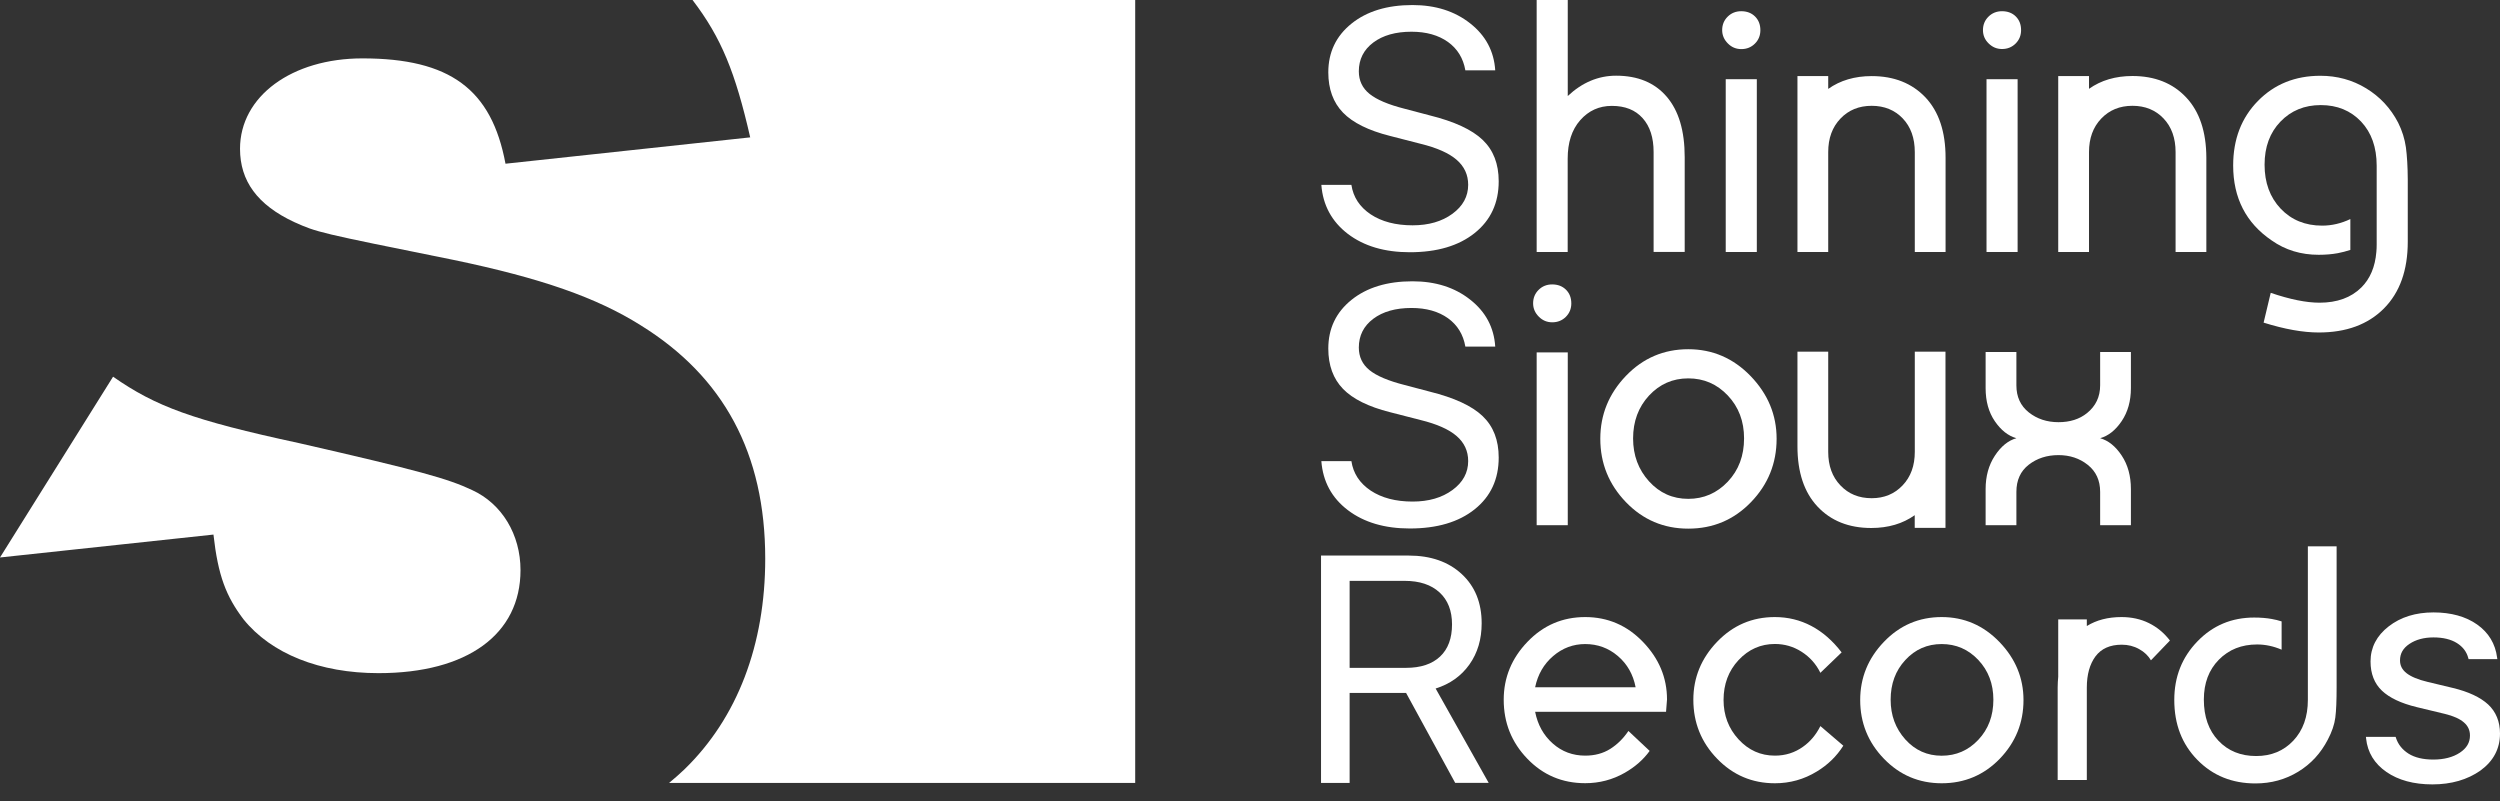 <svg width="206" height="66" viewBox="0 0 206 66" fill="none" xmlns="http://www.w3.org/2000/svg">
<rect x="0" y="0" width="206" height="66" fill="#333333" stroke="none"/>
<path d="M126.621 20.764V0H129.183V7.913C130.368 6.798 131.699 6.237 133.169 6.237C134.953 6.237 136.344 6.811 137.335 7.966C138.327 9.121 138.819 10.778 138.819 12.949V20.757H136.257V12.527C136.257 11.339 135.958 10.408 135.352 9.735C134.753 9.062 133.908 8.725 132.817 8.725C131.765 8.725 130.9 9.121 130.208 9.907C129.516 10.692 129.177 11.748 129.177 13.075V20.764H126.621Z" fill="white"/>
<path d="M141.907 2.481C141.907 2.039 142.06 1.67 142.36 1.373C142.659 1.076 143.032 0.924 143.478 0.924C143.944 0.924 144.323 1.069 144.616 1.359C144.909 1.65 145.055 2.026 145.055 2.488C145.055 2.93 144.902 3.3 144.602 3.597C144.303 3.894 143.93 4.046 143.484 4.046C143.058 4.046 142.686 3.894 142.38 3.584C142.067 3.273 141.907 2.904 141.907 2.481ZM142.2 20.763V6.527H144.762V20.763H142.2Z" fill="white"/>
<path d="M126.329 24.994C126.329 24.552 126.482 24.182 126.781 23.885C127.081 23.588 127.453 23.436 127.899 23.436C128.365 23.436 128.744 23.582 129.037 23.872C129.33 24.163 129.476 24.539 129.476 25.001C129.476 25.443 129.323 25.812 129.024 26.11C128.724 26.407 128.352 26.558 127.906 26.558C127.48 26.558 127.107 26.407 126.801 26.096C126.488 25.786 126.329 25.416 126.329 24.994ZM126.621 43.276V29.04H129.184V43.276H126.621Z" fill="white"/>
<path d="M139.112 28.776C141.109 28.776 142.826 29.515 144.25 30.987C145.674 32.465 146.393 34.181 146.393 36.155C146.393 38.181 145.687 39.923 144.283 41.375C142.872 42.834 141.155 43.56 139.112 43.56C137.096 43.56 135.379 42.834 133.975 41.375C132.571 39.917 131.865 38.181 131.865 36.155C131.865 34.168 132.571 32.439 133.975 30.974C135.379 29.509 137.096 28.776 139.112 28.776ZM139.112 31.178C137.828 31.178 136.757 31.654 135.878 32.597C135.006 33.541 134.567 34.722 134.567 36.128C134.567 37.521 135.006 38.696 135.878 39.659C136.75 40.623 137.828 41.105 139.112 41.105C140.39 41.105 141.481 40.63 142.373 39.686C143.265 38.742 143.711 37.554 143.711 36.122C143.711 34.709 143.265 33.535 142.373 32.591C141.481 31.647 140.397 31.178 139.112 31.178Z" fill="white"/>
<path d="M166.151 31.752C166.151 32.696 166.49 33.435 167.169 33.977C167.848 34.518 168.666 34.788 169.618 34.788C170.57 34.788 171.355 34.538 171.974 34.036C172.692 33.455 173.052 32.696 173.052 31.752V29.007H175.587V31.983C175.587 33.039 175.334 33.944 174.829 34.696C174.323 35.448 173.731 35.917 173.052 36.108C173.731 36.3 174.323 36.775 174.829 37.541C175.334 38.3 175.587 39.224 175.587 40.299V43.276H173.052V40.53C173.052 39.587 172.712 38.847 172.034 38.306C171.355 37.765 170.55 37.501 169.618 37.501C168.666 37.501 167.848 37.765 167.169 38.293C166.49 38.821 166.151 39.567 166.151 40.53V43.276H163.615V40.299C163.615 39.243 163.868 38.326 164.374 37.554C164.88 36.782 165.472 36.3 166.151 36.108C165.472 35.917 164.88 35.448 164.374 34.709C163.868 33.97 163.615 33.059 163.615 31.983V29.007H166.151V31.752Z" fill="white"/>
<path d="M123.906 57.657C123.906 55.836 124.558 54.245 125.863 52.886C127.167 51.526 128.751 50.846 130.621 50.846C132.471 50.846 134.062 51.526 135.379 52.892C136.697 54.258 137.362 55.836 137.362 57.638L137.282 58.654H126.495C126.708 59.73 127.194 60.601 127.952 61.268C128.704 61.934 129.596 62.264 130.621 62.264C131.413 62.264 132.098 62.079 132.684 61.71C133.27 61.34 133.769 60.845 134.181 60.231L135.932 61.875C135.412 62.594 134.727 63.195 133.882 63.677C132.877 64.251 131.786 64.535 130.621 64.535C128.731 64.535 127.14 63.861 125.849 62.515C124.552 61.169 123.906 59.552 123.906 57.657ZM130.621 53.07C129.629 53.07 128.751 53.4 127.979 54.06C127.207 54.72 126.715 55.578 126.495 56.628H134.774C134.574 55.578 134.088 54.72 133.316 54.06C132.544 53.4 131.646 53.07 130.621 53.07Z" fill="white"/>
<path d="M139.532 57.657C139.532 55.836 140.184 54.245 141.488 52.886C142.793 51.526 144.376 50.846 146.246 50.846C147.325 50.846 148.329 51.09 149.254 51.579C150.179 52.067 151.011 52.793 151.75 53.757L150 55.44C149.64 54.707 149.121 54.133 148.449 53.704C147.777 53.275 147.045 53.064 146.253 53.064C145.082 53.064 144.084 53.506 143.258 54.39C142.433 55.275 142.021 56.37 142.021 57.677C142.021 58.944 142.433 60.027 143.258 60.924C144.084 61.822 145.082 62.264 146.253 62.264C147.118 62.264 147.89 62.02 148.569 61.532C149.161 61.116 149.64 60.548 150 59.829L151.89 61.446C151.331 62.324 150.605 63.03 149.707 63.571C148.649 64.218 147.498 64.541 146.253 64.541C144.383 64.541 142.799 63.868 141.495 62.522C140.184 61.169 139.532 59.552 139.532 57.657Z" fill="white"/>
<path d="M159.995 50.846C161.845 50.846 163.436 51.533 164.753 52.899C166.071 54.265 166.736 55.862 166.736 57.684C166.736 59.558 166.084 61.169 164.78 62.522C163.475 63.868 161.878 64.541 159.995 64.541C158.125 64.541 156.541 63.868 155.237 62.522C153.932 61.175 153.28 59.558 153.28 57.684C153.28 55.842 153.932 54.245 155.237 52.886C156.541 51.526 158.125 50.846 159.995 50.846ZM159.995 53.07C158.81 53.07 157.812 53.506 157 54.384C156.188 55.262 155.789 56.351 155.789 57.657C155.789 58.944 156.195 60.033 157 60.931C157.812 61.829 158.804 62.271 159.995 62.271C161.18 62.271 162.191 61.835 163.016 60.957C163.841 60.08 164.254 58.984 164.254 57.657C164.254 56.351 163.841 55.262 163.016 54.384C162.191 53.506 161.18 53.07 159.995 53.07Z" fill="white"/>
<path d="M93.54 0H57.065C59.441 3.115 60.586 5.947 61.817 11.319L41.653 13.49C40.508 7.359 37.087 4.811 29.86 4.811C24.057 4.811 19.778 7.927 19.778 12.263C19.778 14.903 21.203 16.883 24.25 18.302C26.154 19.153 26.154 19.153 37.374 21.417C44.601 22.922 49.166 24.526 52.78 26.796C59.627 31.033 63.055 37.356 63.055 46.035C63.055 53.11 60.772 59.149 56.4 63.393C55.994 63.782 55.568 64.152 55.129 64.515H93.54V0Z" fill="white"/>
<path d="M20.064 51.031C22.347 53.863 26.34 55.467 31.191 55.467C38.518 55.467 42.89 52.259 42.89 46.979C42.89 44.055 41.366 41.508 38.897 40.379C36.901 39.435 34.519 38.775 24.63 36.511C15.878 34.624 12.837 33.495 9.317 31.04L0 45.936L17.589 44.049C17.968 47.448 18.634 49.144 20.064 51.031Z" fill="white"/>
<path d="M154.226 6.27C152.828 6.27 151.63 6.626 150.645 7.326V6.27H148.11V12.995V20.764H150.645V12.533C150.645 11.398 150.978 10.481 151.65 9.775C152.322 9.068 153.181 8.719 154.226 8.719C155.27 8.719 156.129 9.068 156.788 9.761C157.447 10.454 157.779 11.378 157.779 12.533V20.764H160.315V12.995C160.315 10.857 159.762 9.2 158.658 8.026C157.546 6.857 156.069 6.27 154.226 6.27Z" fill="white"/>
<path d="M166.251 6.527H163.689V20.764H166.251V6.527Z" fill="white"/>
<path d="M164.967 0.924C164.521 0.924 164.148 1.076 163.849 1.373C163.549 1.67 163.396 2.039 163.396 2.481C163.396 2.904 163.549 3.273 163.862 3.577C164.175 3.887 164.541 4.039 164.967 4.039C165.412 4.039 165.785 3.887 166.085 3.59C166.384 3.293 166.537 2.924 166.537 2.481C166.537 2.019 166.391 1.643 166.098 1.353C165.812 1.069 165.432 0.924 164.967 0.924Z" fill="white"/>
<path d="M180.139 8.025C179.035 6.851 177.557 6.263 175.714 6.263C174.316 6.263 173.119 6.62 172.134 7.319V6.27H169.598V12.995V20.763H172.134V12.533C172.134 11.398 172.466 10.481 173.139 9.774C173.811 9.068 174.669 8.718 175.714 8.718C176.759 8.718 177.617 9.068 178.276 9.761C178.935 10.454 179.268 11.378 179.268 12.533V20.763H181.803V12.995C181.796 10.857 181.244 9.2 180.139 8.025Z" fill="white"/>
<path d="M157.779 28.98V28.994V37.237C157.779 38.372 157.447 39.29 156.774 39.996C156.102 40.702 155.257 41.052 154.226 41.052C153.174 41.052 152.316 40.702 151.65 39.996C150.978 39.296 150.645 38.372 150.645 37.237V28.98H148.11V36.775C148.11 38.913 148.662 40.57 149.767 41.745C150.872 42.92 152.349 43.507 154.192 43.507C155.59 43.507 156.788 43.151 157.773 42.451V43.494H160.308V36.775V28.994V28.98H157.779Z" fill="white"/>
<path d="M198.247 12.144C198.148 11.444 197.935 10.765 197.608 10.111C196.99 8.917 196.111 7.973 194.973 7.28C193.835 6.587 192.577 6.244 191.2 6.244C189.124 6.244 187.407 6.937 186.049 8.323C184.691 9.709 184.013 11.477 184.013 13.636C184.013 16.309 185.071 18.375 187.187 19.813C188.312 20.605 189.603 20.995 191.06 20.995C191.646 20.995 192.165 20.948 192.631 20.863C192.997 20.797 193.343 20.698 193.669 20.592V18.051C192.904 18.414 192.132 18.592 191.346 18.592C189.949 18.592 188.811 18.124 187.926 17.193C187.041 16.256 186.601 15.048 186.601 13.57C186.601 12.104 187.041 10.923 187.912 10.019C188.784 9.115 189.889 8.659 191.233 8.659C192.591 8.659 193.695 9.115 194.554 10.019C195.406 10.923 195.838 12.137 195.838 13.655V20.15C195.838 20.361 195.832 20.559 195.812 20.757C195.712 21.985 195.299 22.968 194.574 23.688C193.729 24.526 192.577 24.942 191.127 24.942C190.042 24.942 188.698 24.671 187.107 24.13L186.522 26.585C188.252 27.126 189.762 27.397 191.067 27.397C193.336 27.397 195.126 26.737 196.437 25.417C197.748 24.097 198.4 22.262 198.4 19.919V14.784C198.394 13.728 198.34 12.844 198.247 12.144Z" fill="white"/>
<path d="M190.168 45.019V57.671C190.168 59.063 189.769 60.179 188.97 61.03C188.172 61.875 187.154 62.297 185.909 62.297C184.631 62.297 183.593 61.875 182.795 61.03C181.996 60.185 181.597 59.057 181.597 57.644C181.597 56.291 182.009 55.196 182.835 54.358C183.66 53.519 184.711 53.104 185.989 53.104C186.668 53.104 187.34 53.249 188.005 53.533V51.203C187.746 51.124 187.48 51.051 187.2 51.005C186.768 50.926 186.282 50.886 185.743 50.886C183.893 50.886 182.329 51.539 181.064 52.853C179.793 54.166 179.161 55.77 179.161 57.677C179.161 59.677 179.793 61.321 181.064 62.614C182.329 63.908 183.926 64.555 185.849 64.555C187.147 64.555 188.318 64.231 189.37 63.591C190.421 62.951 191.233 62.066 191.812 60.944C192.151 60.304 192.358 59.697 192.431 59.123C192.504 58.555 192.537 57.724 192.537 56.635V45.019H190.168Z" fill="white"/>
<path d="M108.879 15.233C109.379 15.233 109.791 15.233 110.117 15.233C110.443 15.233 110.856 15.233 111.355 15.233C111.508 16.249 112.04 17.055 112.945 17.662C113.851 18.262 115.002 18.566 116.399 18.566C117.724 18.566 118.815 18.249 119.68 17.616C120.545 16.982 120.978 16.183 120.978 15.226C120.978 14.401 120.658 13.715 120.026 13.167C119.394 12.619 118.402 12.177 117.052 11.847L114.536 11.2C112.759 10.752 111.468 10.111 110.663 9.28C109.858 8.448 109.452 7.339 109.452 5.96C109.452 4.31 110.091 2.97 111.362 1.947C112.633 0.924 114.31 0.416 116.386 0.416C118.283 0.416 119.867 0.918 121.144 1.927C122.422 2.931 123.107 4.224 123.207 5.795H120.745C120.572 4.798 120.093 4.02 119.314 3.459C118.529 2.898 117.524 2.614 116.306 2.614C115.002 2.614 113.95 2.911 113.158 3.505C112.367 4.099 111.967 4.891 111.967 5.874C111.967 6.64 112.26 7.26 112.846 7.735C113.431 8.211 114.396 8.62 115.747 8.963L117.797 9.504C119.827 10.006 121.284 10.679 122.169 11.524C123.054 12.369 123.493 13.504 123.493 14.936C123.493 16.725 122.835 18.144 121.517 19.2C120.199 20.256 118.416 20.784 116.166 20.784C114.09 20.784 112.393 20.282 111.062 19.272C109.738 18.256 109.006 16.909 108.879 15.233Z" fill="white"/>
<path d="M108.879 37.996C109.379 37.996 109.791 37.996 110.117 37.996C110.443 37.996 110.856 37.996 111.355 37.996C111.508 39.013 112.04 39.818 112.945 40.425C113.851 41.026 115.002 41.329 116.399 41.329C117.724 41.329 118.815 41.012 119.68 40.379C120.545 39.745 120.978 38.947 120.978 37.99C120.978 37.165 120.658 36.478 120.026 35.93C119.394 35.383 118.402 34.94 117.052 34.61L114.536 33.964C112.759 33.515 111.468 32.875 110.663 32.043C109.858 31.211 109.452 30.103 109.452 28.723C109.452 27.073 110.091 25.733 111.362 24.71C112.633 23.687 114.31 23.179 116.386 23.179C118.283 23.179 119.867 23.681 121.144 24.691C122.422 25.694 123.107 26.987 123.207 28.558H120.745C120.572 27.562 120.093 26.783 119.314 26.222C118.529 25.661 117.524 25.377 116.306 25.377C115.002 25.377 113.95 25.674 113.158 26.268C112.367 26.862 111.967 27.654 111.967 28.637C111.967 29.403 112.26 30.023 112.846 30.499C113.431 30.974 114.396 31.383 115.747 31.726L117.797 32.267C119.827 32.769 121.284 33.442 122.169 34.287C123.054 35.132 123.493 36.267 123.493 37.699C123.493 39.488 122.835 40.907 121.517 41.963C120.199 43.019 118.416 43.547 116.166 43.547C114.09 43.547 112.393 43.045 111.062 42.035C109.738 41.026 109.006 39.679 108.879 37.996Z" fill="white"/>
<path d="M111.209 57.097C111.209 58.588 111.209 59.823 111.209 60.806C111.209 61.789 111.209 63.024 111.209 64.515H108.853V45.778H116.067C117.89 45.778 119.348 46.286 120.446 47.302C121.544 48.319 122.089 49.672 122.089 51.361C122.089 52.668 121.757 53.797 121.085 54.747C120.412 55.698 119.481 56.364 118.296 56.734L122.668 64.509H119.907L115.861 57.097H111.209ZM111.209 47.857C111.209 48.827 111.209 49.665 111.209 50.378C111.209 51.091 111.209 51.797 111.209 52.51C111.209 53.223 111.209 54.061 111.209 55.031H115.854C117.065 55.031 118.003 54.721 118.662 54.1C119.321 53.48 119.647 52.596 119.647 51.447C119.647 50.325 119.301 49.441 118.616 48.814C117.924 48.18 116.972 47.863 115.747 47.863H111.209V47.857Z" fill="white"/>
<path d="M200.43 64.634C198.899 64.634 197.628 64.29 196.643 63.611C195.652 62.924 195.086 62 194.966 60.852L194.953 60.72H197.402L197.429 60.806C197.602 61.34 197.954 61.776 198.46 62.099C198.973 62.423 199.665 62.588 200.503 62.588C201.388 62.588 202.127 62.396 202.693 62.02C203.252 61.65 203.525 61.188 203.525 60.608C203.525 60.172 203.365 59.822 203.032 59.532C202.693 59.235 202.167 58.997 201.462 58.826L199.132 58.265C197.848 57.954 196.89 57.499 196.271 56.912C195.645 56.318 195.332 55.506 195.332 54.503C195.332 53.354 195.838 52.377 196.83 51.612C197.815 50.846 199.053 50.463 200.523 50.463C201.967 50.463 203.178 50.8 204.117 51.46C205.062 52.127 205.614 53.044 205.761 54.179L205.781 54.311H203.411L203.385 54.219C203.252 53.711 202.939 53.295 202.453 52.991C201.961 52.681 201.308 52.523 200.517 52.523C199.738 52.523 199.072 52.701 198.54 53.057C198.014 53.407 197.761 53.849 197.761 54.417C197.761 54.839 197.934 55.182 198.294 55.466C198.667 55.757 199.245 56.001 200.024 56.186L202.114 56.687C203.405 56.997 204.383 57.459 205.022 58.047C205.667 58.647 206 59.459 206 60.449C206 61.69 205.461 62.713 204.39 63.492C203.325 64.244 201.994 64.634 200.43 64.634Z" fill="white"/>
<path d="M196.896 51.691C197.861 50.938 199.066 50.569 200.51 50.569C201.941 50.569 203.112 50.892 204.03 51.546C204.949 52.192 205.481 53.077 205.627 54.186H203.484C203.345 53.644 203.012 53.209 202.5 52.885C201.987 52.562 201.322 52.397 200.496 52.397C199.691 52.397 199.012 52.582 198.453 52.951C197.901 53.321 197.622 53.809 197.622 54.41C197.622 54.865 197.815 55.248 198.201 55.552C198.586 55.855 199.179 56.106 199.977 56.298L202.067 56.799C203.345 57.109 204.296 57.552 204.922 58.132C205.547 58.713 205.86 59.485 205.86 60.449C205.86 61.657 205.341 62.64 204.296 63.393C203.252 64.145 201.96 64.521 200.417 64.521C198.906 64.521 197.668 64.191 196.697 63.525C195.732 62.858 195.186 61.967 195.073 60.852H197.302C197.488 61.419 197.848 61.868 198.387 62.205C198.926 62.541 199.625 62.713 200.49 62.713C201.408 62.713 202.16 62.515 202.746 62.125C203.331 61.736 203.631 61.228 203.631 60.614C203.631 60.145 203.451 59.756 203.098 59.446C202.739 59.136 202.2 58.891 201.481 58.713L199.152 58.152C197.881 57.842 196.949 57.4 196.35 56.826C195.752 56.251 195.452 55.473 195.452 54.502C195.452 53.374 195.931 52.437 196.896 51.691Z" fill="white"/>
<path d="M177.065 51.341C176.393 51.011 175.641 50.846 174.816 50.846C173.704 50.846 172.753 51.09 171.954 51.585V51.038H169.598V55.763C169.572 56.047 169.552 56.344 169.552 56.648V64.271H169.598H171.954V56.654C171.954 55.585 172.194 54.727 172.666 54.087C173.145 53.447 173.864 53.123 174.836 53.123C175.355 53.123 175.834 53.242 176.266 53.486C176.699 53.724 177.018 54.034 177.238 54.41L178.802 52.78C178.316 52.146 177.737 51.671 177.065 51.341Z" fill="white"/>
</svg>
